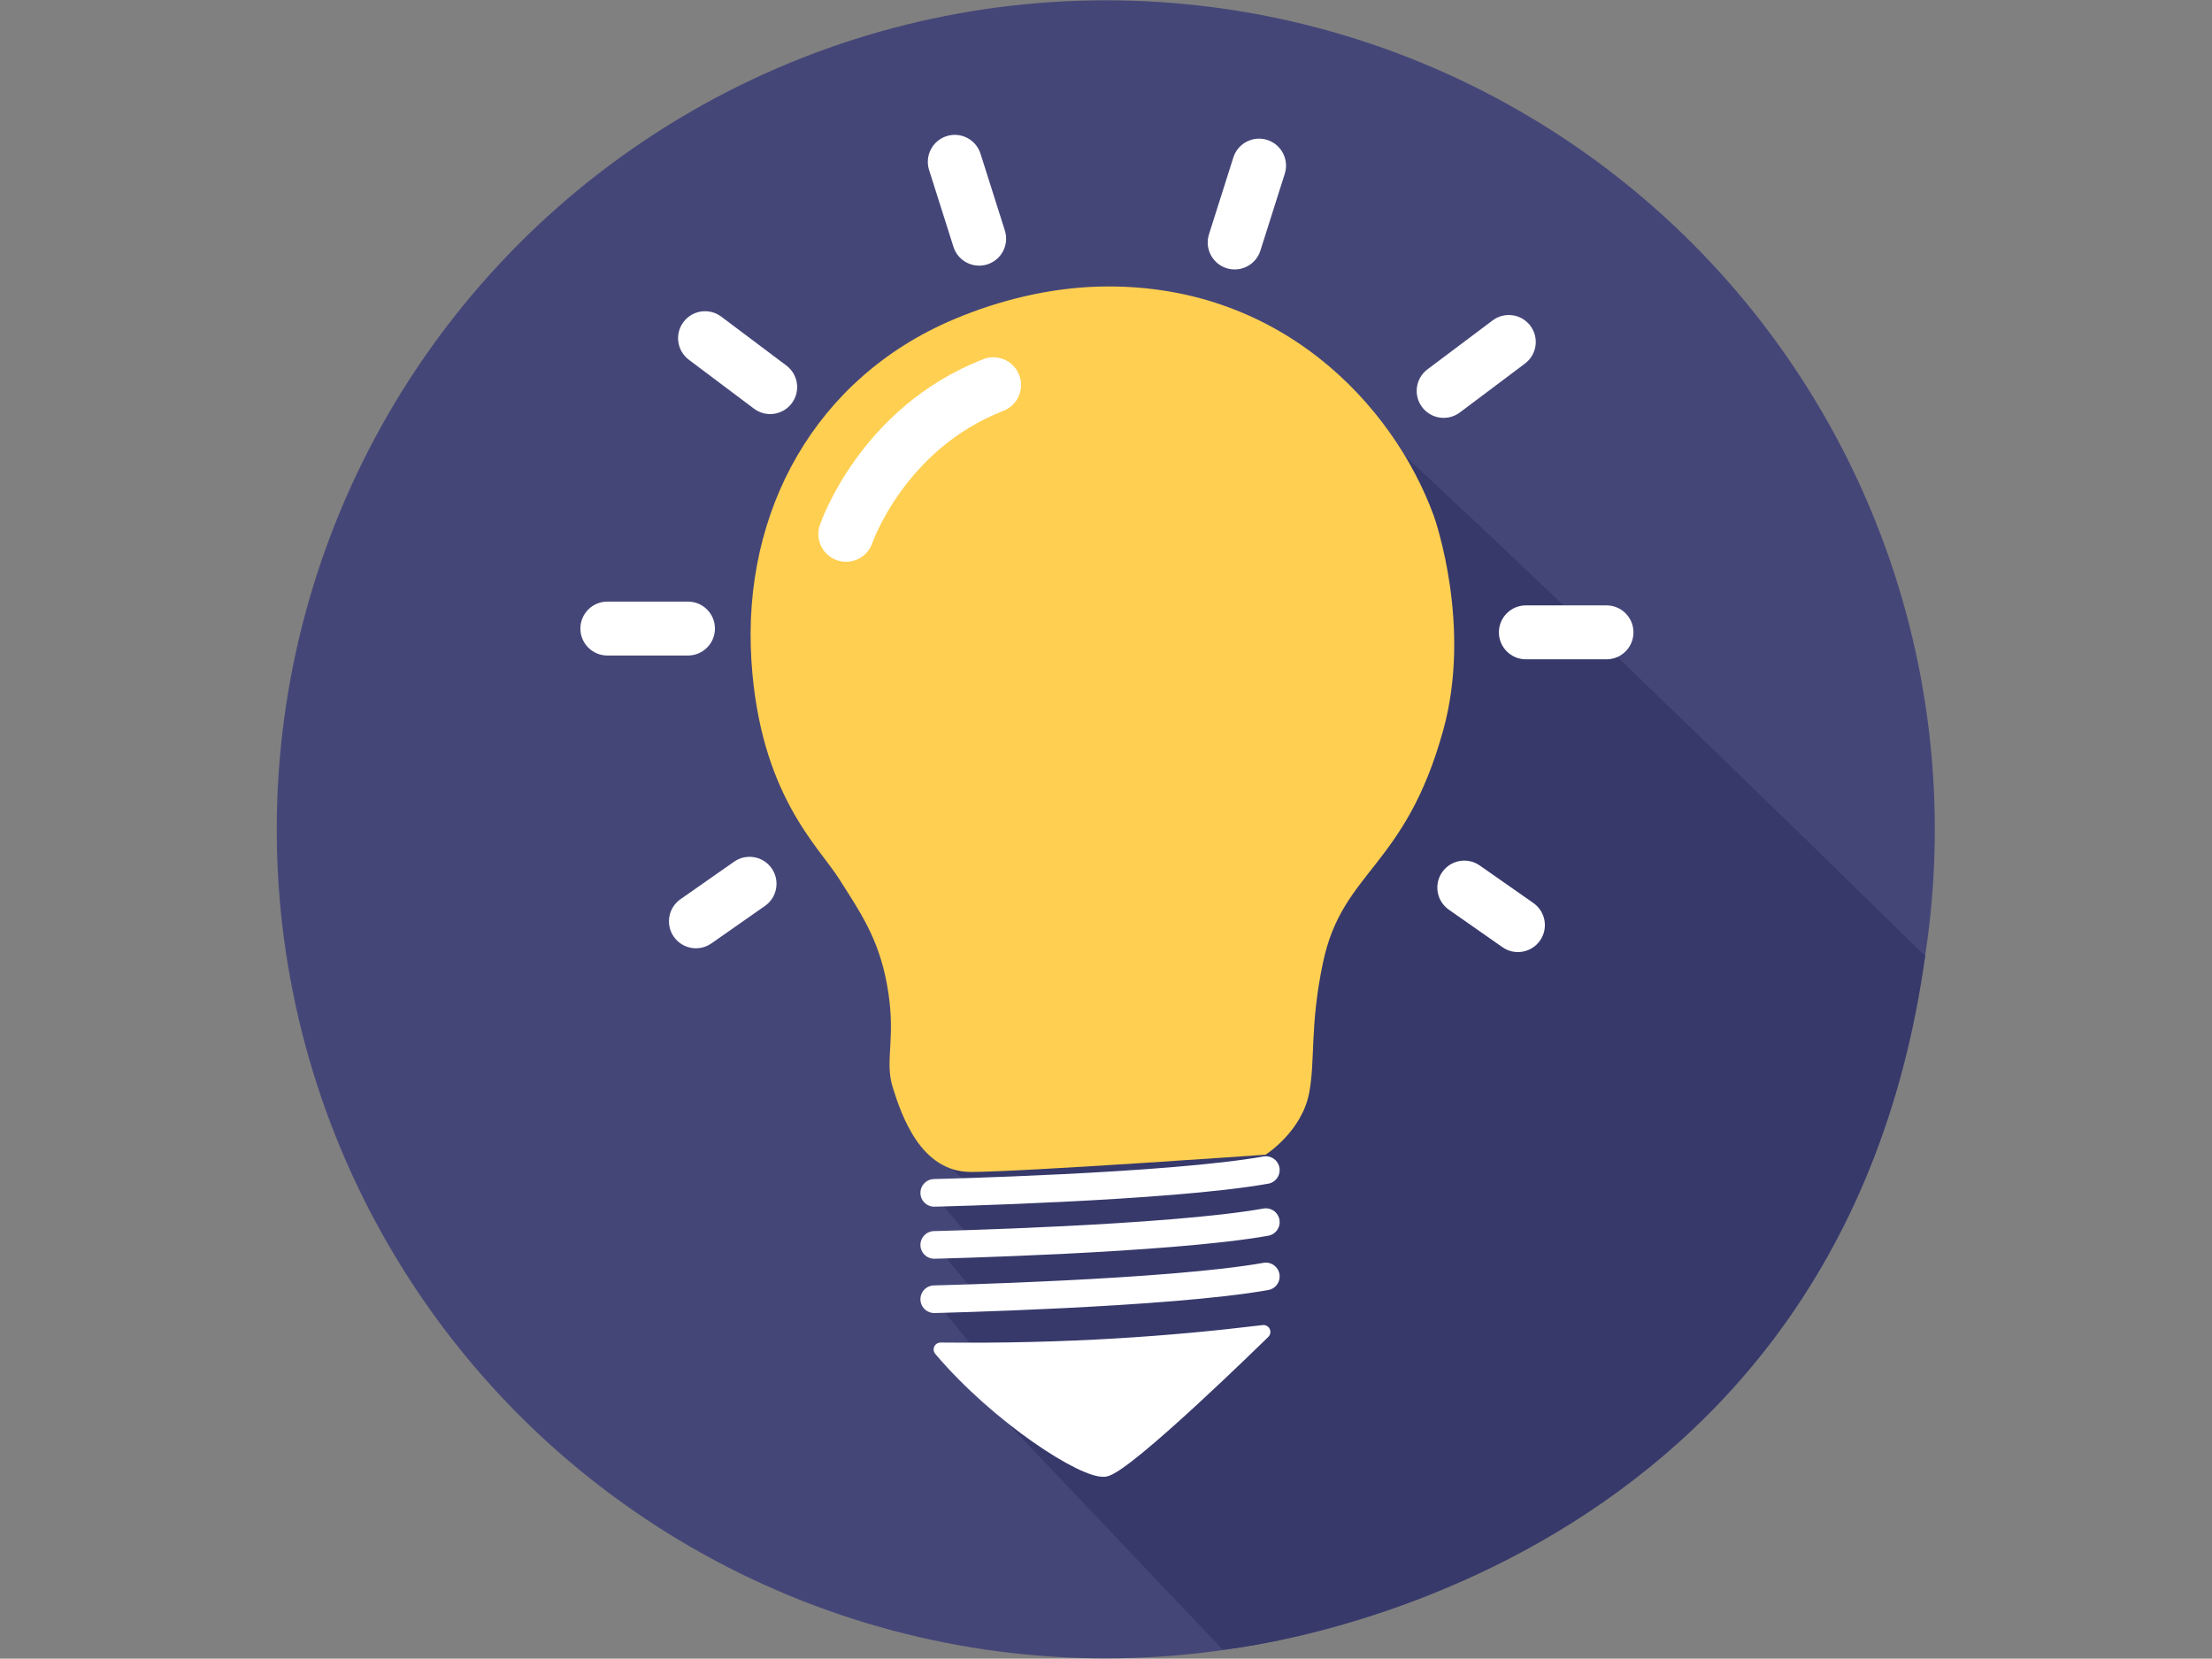 <?xml version="1.0" encoding="UTF-8" standalone="no"?><!DOCTYPE svg PUBLIC "-//W3C//DTD SVG 1.1//EN" "http://www.w3.org/Graphics/SVG/1.1/DTD/svg11.dtd"><svg width="100%" height="100%" viewBox="0 0 3334 2500" version="1.1" xmlns="http://www.w3.org/2000/svg" xmlns:xlink="http://www.w3.org/1999/xlink" xml:space="preserve" xmlns:serif="http://www.serif.com/" style="fill-rule:evenodd;clip-rule:evenodd;stroke-linecap:round;stroke-linejoin:round;stroke-miterlimit:1.5;"><rect x="0" y="0" width="3334" height="2500" fill="#808080" stroke="none"/><g><circle cx="1666.67" cy="1250" r="1249.55" style="fill:#454678;"/><path d="M1401.57,1794.28c3.638,2.18 64.032,75.603 64.032,75.603l-60.394,0.727l65.487,79.238l-70.58,-0.727l62.576,76.33l34.696,97.059l345.572,363.971c0,-0 926.155,-86.563 1058.73,-1045.51c0.006,-0.042 0.014,0.014 0,-0c-963.882,-945.151 -1026.26,-964.364 -1026.26,-964.364l-477.382,1250.84l71.508,66.295c0,-0 -71.628,-1.636 -67.99,0.545Z" style="fill:#37396b;"/><path d="M1907.49,1740.4c-0,-0 54.84,-34.632 65.842,-93.616c9.21,-49.384 0.843,-101.94 20.759,-196.147c29.491,-139.498 123.551,-141.709 181.161,-349.944c42.992,-155.397 -10.569,-313.417 -14.62,-324.431c-60.837,-165.412 -232.072,-351.43 -504.431,-344.294c-71.934,1.885 -147.975,19.443 -218.794,49.433c-207.928,88.049 -318.994,288.27 -304.889,513.794c12.61,201.618 100.79,279.965 131.877,329.002c31.088,49.036 59.535,89.1 72.414,159.136c15.05,81.843 -4.441,113.676 8.882,156.026c13.323,42.35 42.19,127.05 117.689,127.05c75.499,-0 444.11,-26.009 444.11,-26.009Z" style="fill:#ffcf51;"/><g><path d="M1275.25,804.944c0,0 53.826,-159.206 221.927,-224.655" style="fill:none;stroke:#fff;stroke-width:83.59px;"/><g><path d="M1477.83,231.63c-6.782,-21.383 -29.647,-33.237 -51.03,-26.455c-21.382,6.781 -33.236,29.646 -26.455,51.029l36.738,115.838c6.782,21.383 29.647,33.237 51.029,26.455c21.383,-6.781 33.237,-29.646 26.456,-51.029l-36.738,-115.838Z" style="fill:#fff;"/><path d="M1087.07,477.225c-17.936,-13.471 -43.435,-9.846 -56.906,8.091c-13.471,17.937 -9.846,43.436 8.091,56.907l98.19,73.743c17.937,13.471 43.436,9.845 56.907,-8.091c13.471,-17.937 9.845,-43.436 -8.091,-56.907l-98.191,-73.743Z" style="fill:#fff;"/><path d="M915.421,906.741c-22.432,0 -40.644,18.212 -40.644,40.644c0,22.432 18.212,40.644 40.644,40.644l121.525,0c22.432,0 40.644,-18.212 40.644,-40.644c-0,-22.432 -18.212,-40.644 -40.644,-40.644l-121.525,0Z" style="fill:#fff;"/><path d="M1025.62,1355.33c-18.38,12.86 -22.862,38.222 -10.003,56.602c12.86,18.38 38.223,22.862 56.603,10.003l80.827,-56.551c18.38,-12.859 22.862,-38.222 10.002,-56.602c-12.859,-18.38 -38.222,-22.862 -56.602,-10.003l-80.827,56.551Z" style="fill:#fff;"/></g><g><path d="M1858.95,237.35c6.781,-21.383 29.646,-33.237 51.029,-26.456c21.382,6.782 33.236,29.647 26.455,51.03l-36.738,115.838c-6.781,21.383 -29.647,33.237 -51.029,26.455c-21.383,-6.781 -33.237,-29.646 -26.455,-51.029l36.738,-115.838Z" style="fill:#fff;"/><path d="M2249.71,482.944c17.937,-13.471 43.436,-9.845 56.907,8.092c13.471,17.937 9.845,43.436 -8.092,56.907l-98.19,73.743c-17.937,13.471 -43.436,9.845 -56.907,-8.092c-13.471,-17.936 -9.845,-43.435 8.092,-56.906l98.19,-73.744Z" style="fill:#fff;"/><path d="M2421.36,912.461c22.432,0 40.644,18.212 40.644,40.644c-0,22.432 -18.212,40.644 -40.644,40.644l-121.525,-0c-22.432,-0 -40.644,-18.212 -40.644,-40.644c0,-22.432 18.212,-40.644 40.644,-40.644l121.525,0Z" style="fill:#fff;"/><path d="M2311.16,1361.05c18.38,12.859 22.862,38.222 10.003,56.602c-12.86,18.38 -38.222,22.862 -56.602,10.003l-80.828,-56.551c-18.38,-12.859 -22.862,-38.222 -10.002,-56.602c12.859,-18.38 38.222,-22.862 56.602,-10.003l80.827,56.551Z" style="fill:#fff;"/></g></g><g><path d="M1408.12,1797.92c0,-0 354.188,-8.328 499.794,-34.335" style="fill:none;stroke:#fff;stroke-width:41.64px;"/><path d="M1408.12,1876.37c0,0 354.188,-8.327 499.794,-34.335" style="fill:none;stroke:#fff;stroke-width:41.64px;"/><path d="M1408.12,1958.22c0,0 354.188,-8.327 499.794,-34.334" style="fill:none;stroke:#fff;stroke-width:41.64px;"/><path d="M1417.64,2033.94c191.99,2.018 346.882,-9.455 486.743,-26.393c0,-0 -208.122,204.321 -239.453,207.844c-31.33,3.523 -160.671,-79.283 -247.29,-181.451Z" style="fill:#fff;stroke:#fff;stroke-width:20.83px;"/></g></g></svg>
